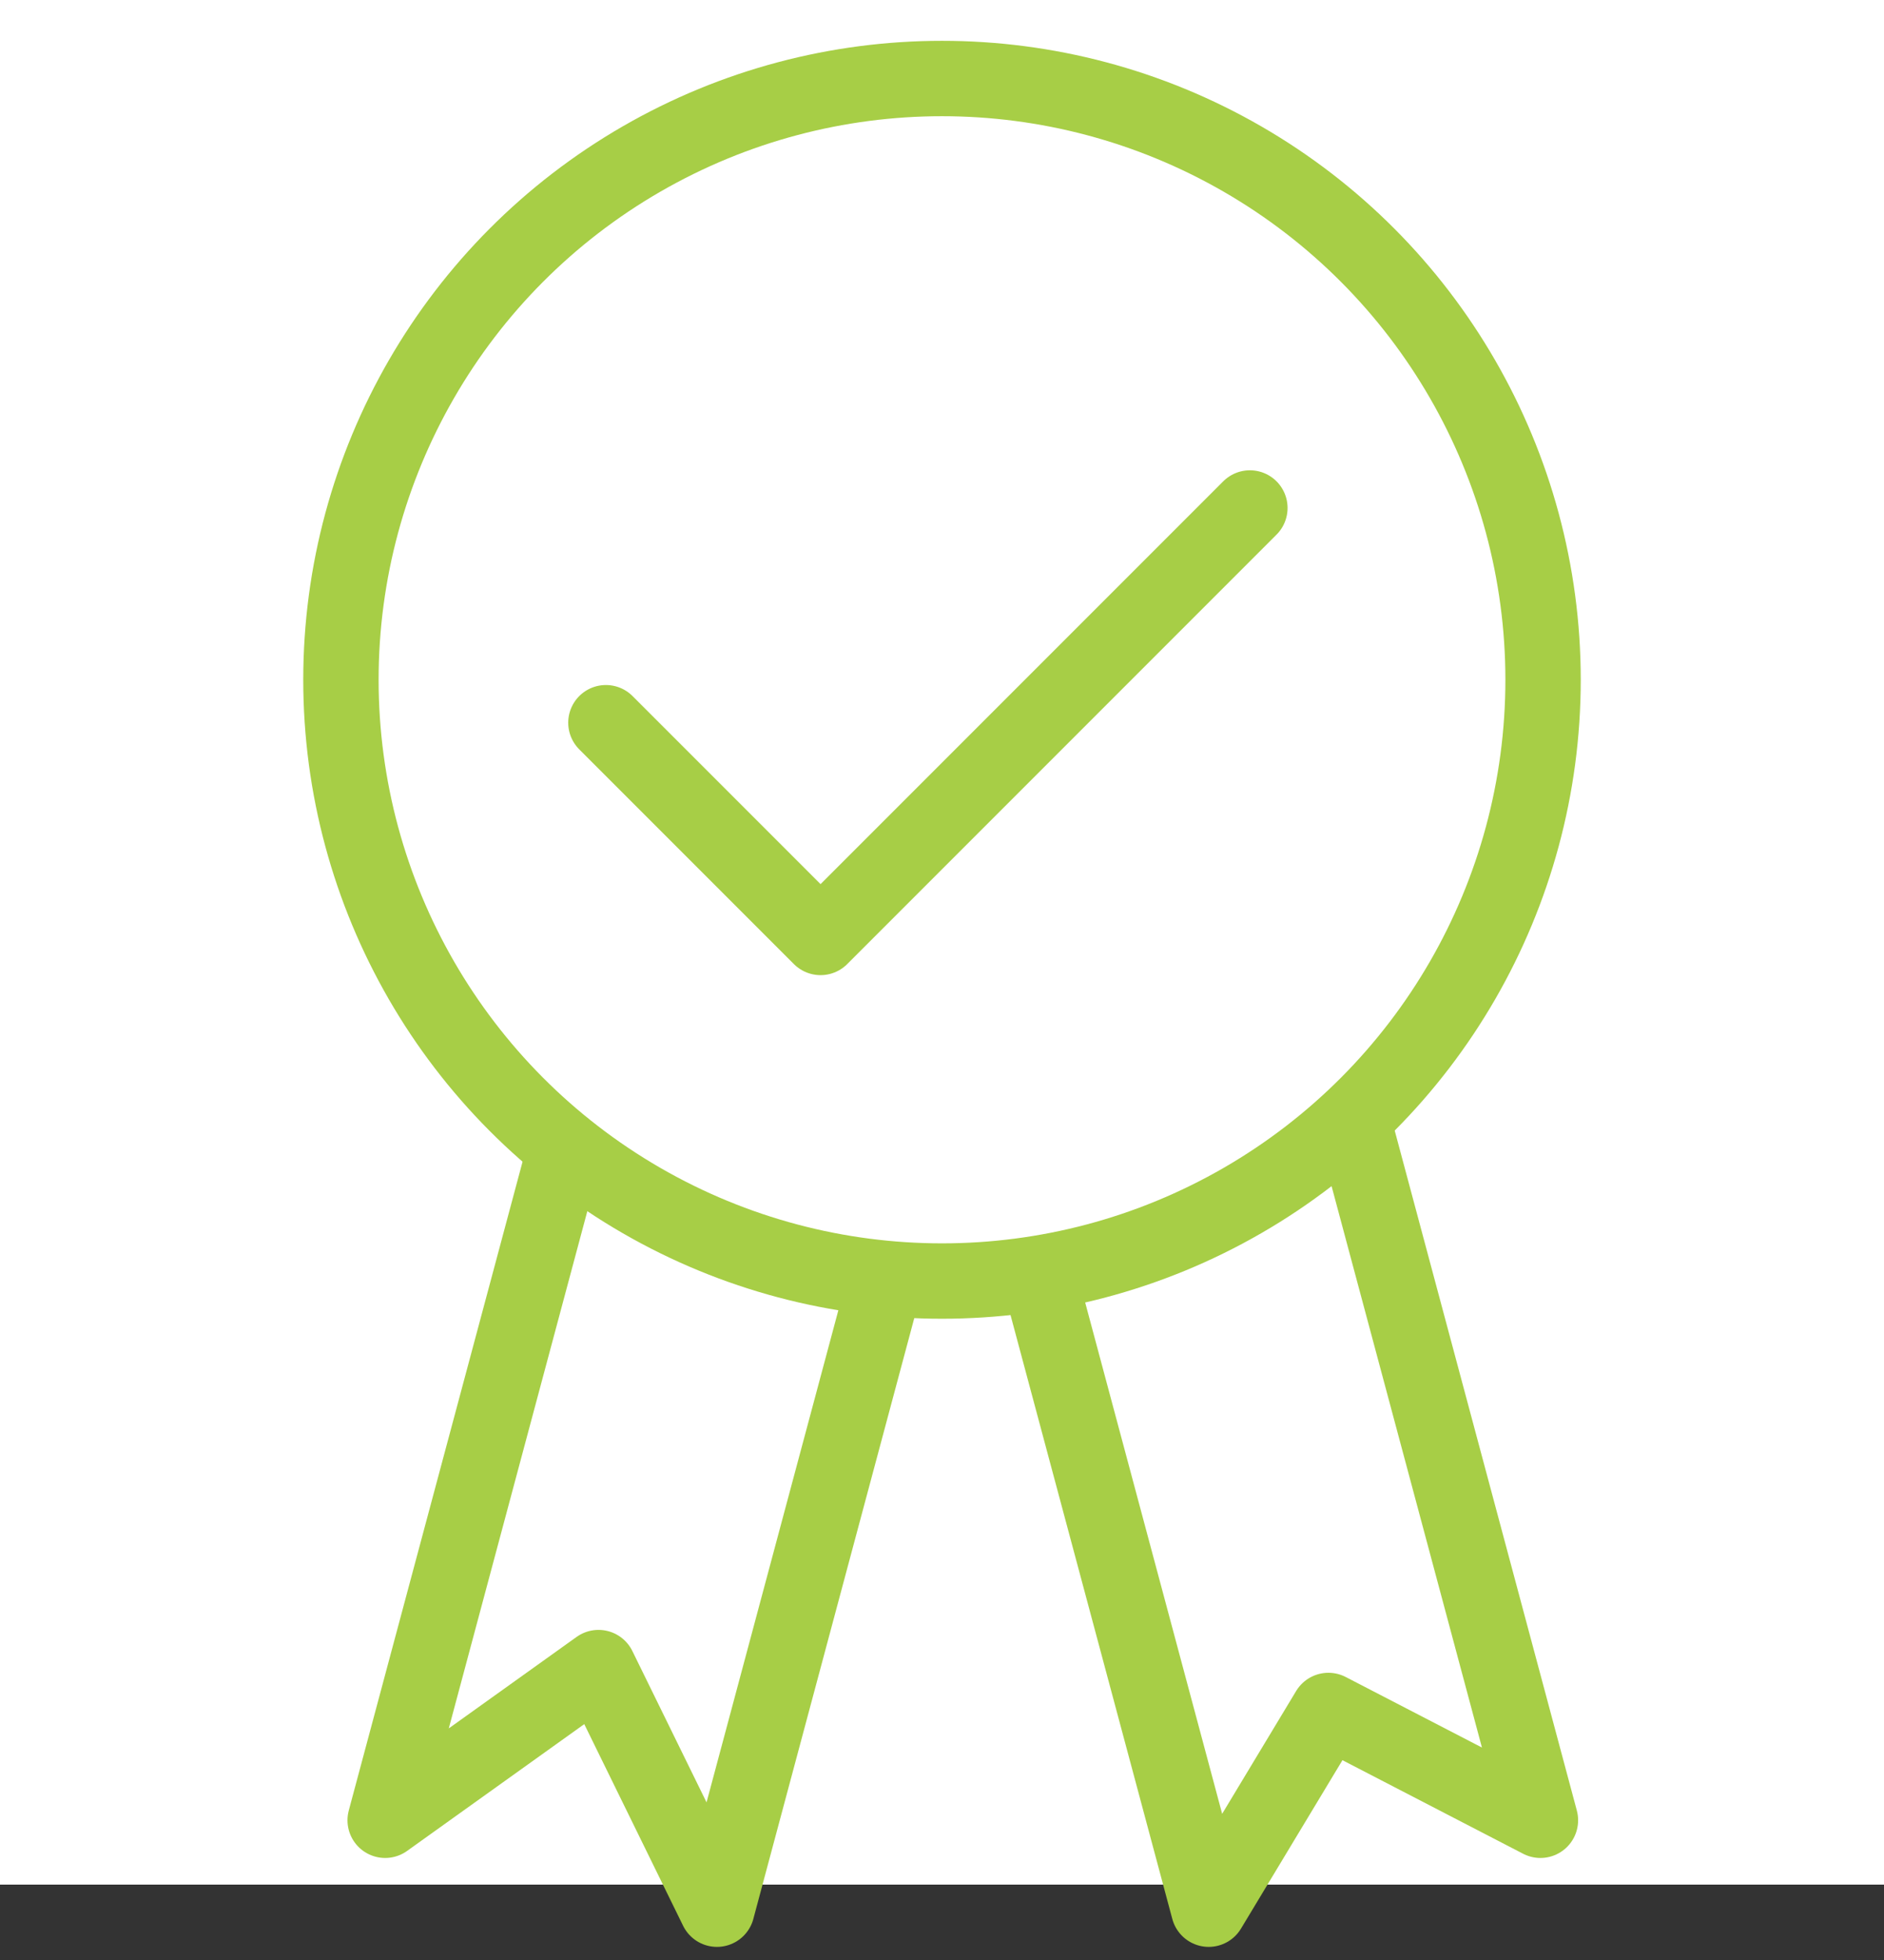 <svg width="50" height="52" viewBox="0 0 50 52" fill="none" xmlns="http://www.w3.org/2000/svg">
<rect x="0" y="0" width="50" height="52" fill="#333333" stroke="none"/>
<rect width="50" height="50" fill="white"/>
<path d="M16.221 25.904C16.817 23.681 19.102 22.362 21.325 22.957L22.08 23.16C24.303 23.755 25.622 26.04 25.026 28.263L19.027 50.652L15.884 44.242L10.222 48.293L16.221 25.904Z" fill="white" stroke="#A7CE46" stroke-width="2" stroke-linecap="round" stroke-linejoin="round"/>
<path d="M26.078 28.262C25.483 26.04 26.802 23.755 29.025 23.159L29.78 22.957C32.003 22.361 34.288 23.68 34.883 25.903L40.882 48.293L35.255 45.38L32.078 50.652L26.078 28.262Z" fill="white" stroke="#A7CE46" stroke-width="2" stroke-linecap="round" stroke-linejoin="round"/>
<circle cx="25" cy="18.035" r="15.952" fill="white" stroke="#A7CE46" stroke-width="2" stroke-linecap="round" stroke-linejoin="round"/>
<path d="M16.08 19.174L21.777 24.871L33.171 13.477" stroke="#A7CE46" stroke-width="2" stroke-linecap="round" stroke-linejoin="round"/>
</svg>
